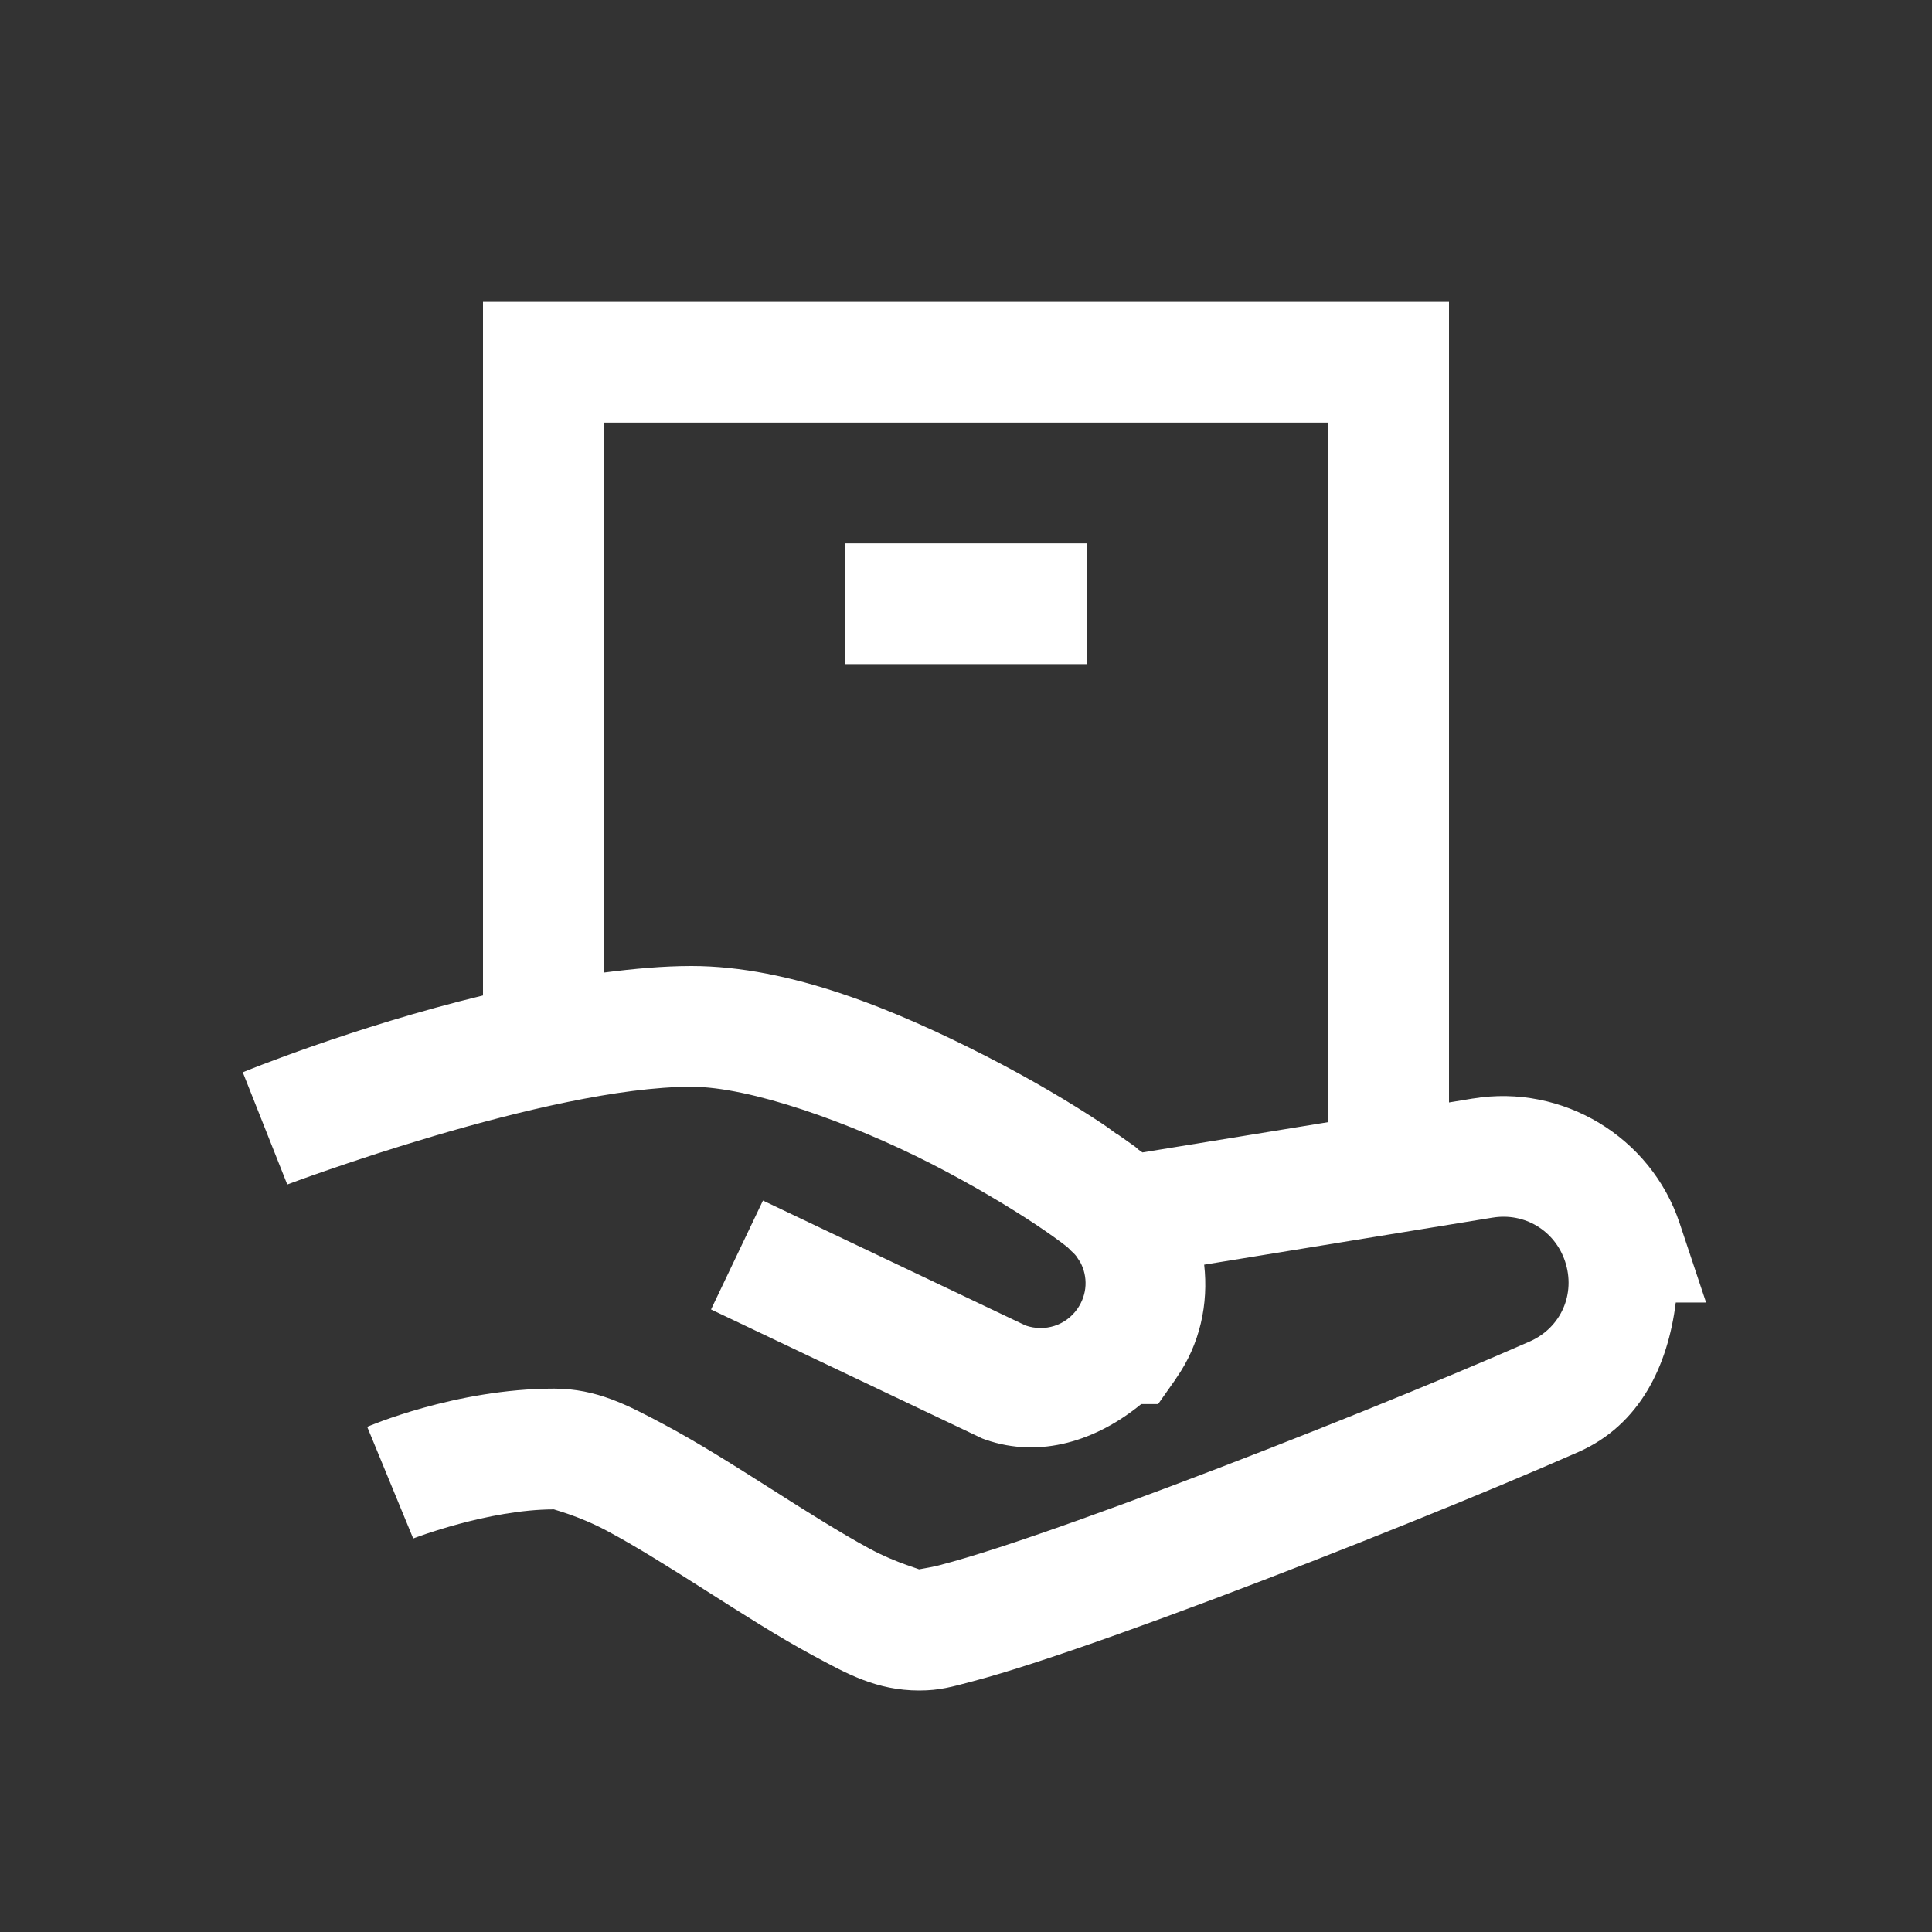 <svg fill="#ffffff" xmlns="http://www.w3.org/2000/svg" viewBox="0 0 32 32" width="64px" height="64px"><rect x="0" y="0" width="32" height="32" fill="#333333" stroke="none"/><path d="M 8 5 L 8 16.488 C 5.846 17.009 4.021 17.76 4.021 17.76 L 4.758 19.619 C 4.758 19.619 9.062 18 11.453 18 C 12.42 18 14.072 18.585 15.42 19.273 C 16.094 19.618 16.703 19.982 17.148 20.277 C 17.371 20.425 17.554 20.557 17.674 20.652 C 17.702 20.675 17.713 20.69 17.734 20.711 C 17.767 20.741 17.8 20.771 17.826 20.805 L 17.893 20.906 C 18.019 21.144 18.014 21.435 17.844 21.68 C 17.649 21.956 17.307 22.063 16.988 21.955 L 12.637 19.885 L 11.777 21.689 L 16.27 23.826 L 16.318 23.844 C 17.238 24.166 18.173 23.855 18.902 23.256 L 19.182 23.256 L 19.479 22.834 L 19.48 22.83 C 19.879 22.263 20.018 21.592 19.945 20.947 L 24.719 20.168 L 24.721 20.168 C 25.251 20.08 25.752 20.382 25.922 20.891 C 26.102 21.43 25.856 21.99 25.338 22.219 C 23.873 22.864 21.488 23.83 19.371 24.625 C 18.312 25.023 17.319 25.379 16.545 25.631 C 16.158 25.757 15.824 25.856 15.578 25.92 C 15.332 25.984 15.125 26 15.227 26 C 15.289 26 14.873 25.904 14.402 25.65 C 13.932 25.396 13.355 25.032 12.764 24.656 C 12.173 24.281 11.567 23.895 10.984 23.586 C 10.402 23.277 9.885 23 9.178 23 C 7.542 23 6.082 23.633 6.082 23.633 L 6.844 25.482 C 6.844 25.482 8.088 25 9.178 25 C 9.152 25 9.57 25.098 10.047 25.352 C 10.524 25.605 11.102 25.969 11.691 26.344 C 12.28 26.718 12.88 27.104 13.451 27.412 C 14.023 27.721 14.517 28 15.227 28 C 15.568 28 15.776 27.936 16.084 27.855 C 16.392 27.775 16.754 27.665 17.164 27.531 C 17.985 27.264 18.998 26.9 20.074 26.496 C 22.227 25.687 24.621 24.72 26.145 24.049 C 27.162 23.6 27.626 22.62 27.756 21.574 L 28.258 21.574 L 27.82 20.26 C 27.344 18.83 25.883 17.95 24.396 18.195 L 24.393 18.195 L 24 18.26 L 24 5 L 8 5 z M 10 7 L 22 7 L 22 18.586 L 18.922 19.088 C 18.905 19.074 18.879 19.058 18.861 19.045 C 18.84 19.029 18.824 19.009 18.803 18.994 L 18.51 18.787 L 18.508 18.791 C 18.421 18.73 18.354 18.676 18.256 18.611 C 17.738 18.267 17.073 17.872 16.33 17.492 C 14.844 16.733 13.094 16 11.453 16 C 10.985 16 10.496 16.045 10 16.109 L 10 7 z M 14 9 L 14 11 L 18 11 L 18 9 L 14 9 z"/></svg>